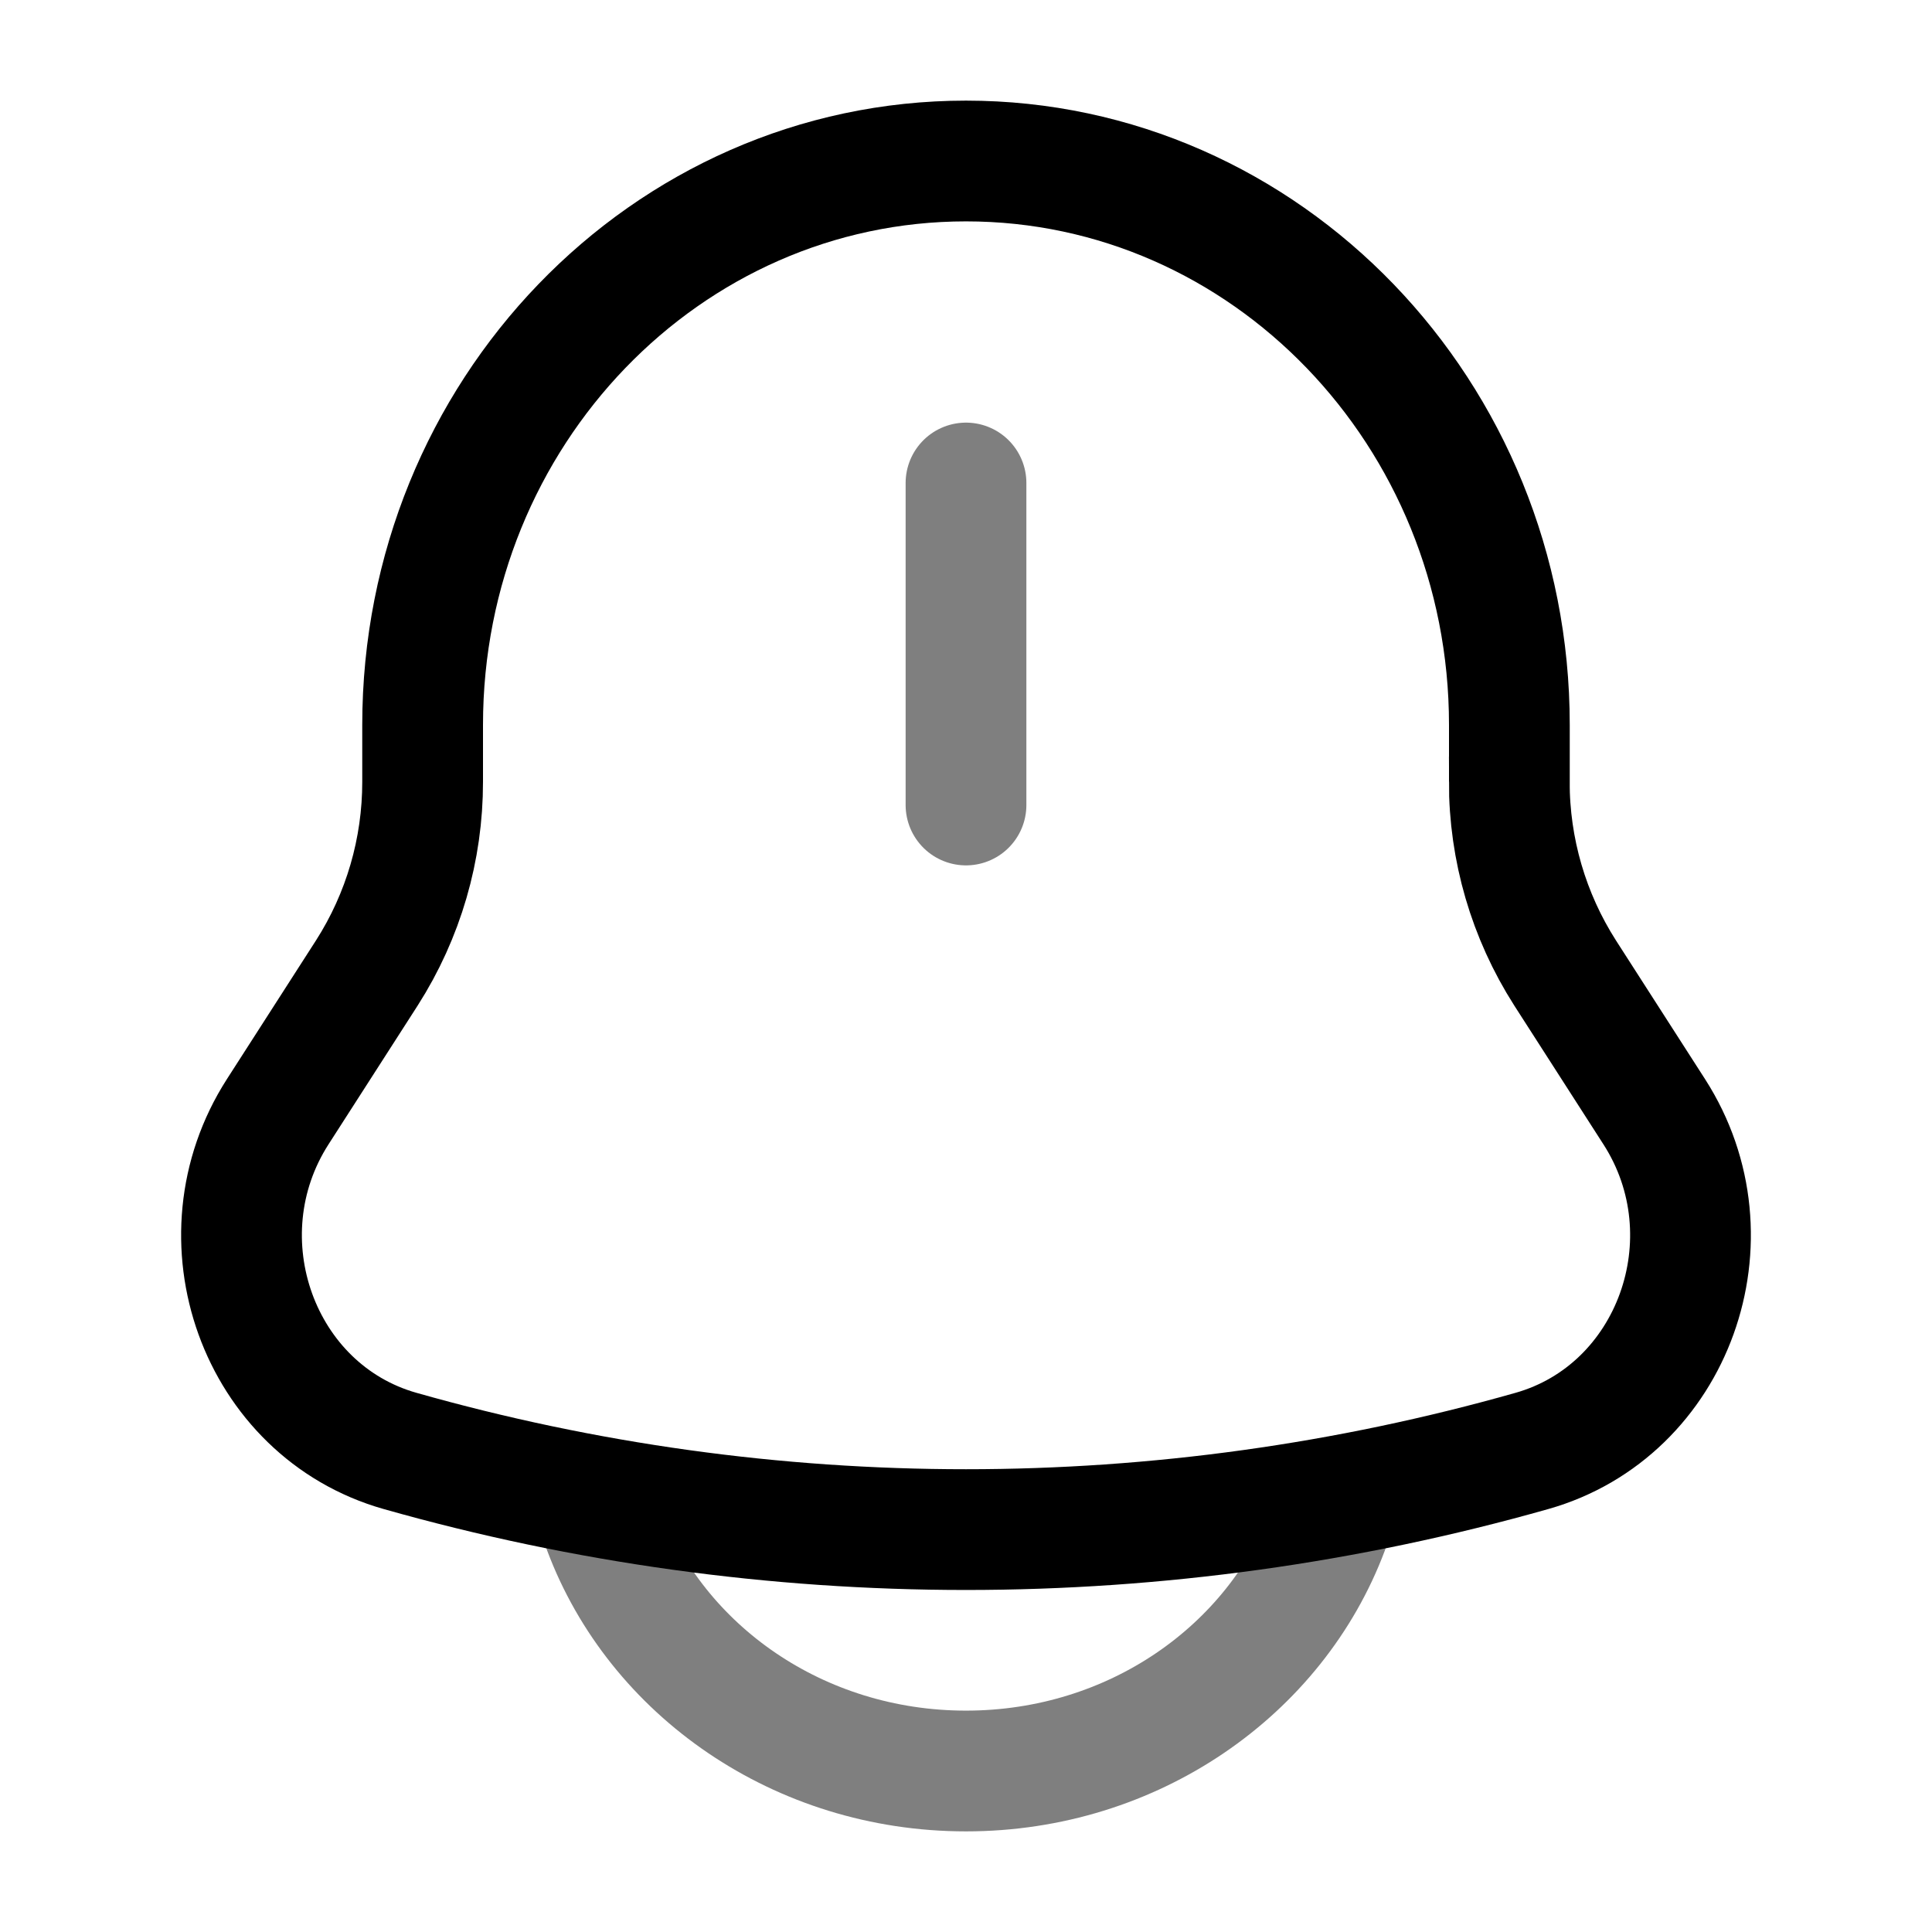 <svg width="24" height="24" viewBox="0 0 24 24" fill="none" xmlns="http://www.w3.org/2000/svg">
<g id="solar:bell-bing-line-duotone">
<g id="Group">
<path id="Vector" d="M18.75 9.71V9.005C18.75 5.136 15.726 2 12 2C8.274 2 5.25 5.136 5.25 9.005V9.71C5.251 10.552 5.011 11.376 4.558 12.085L3.45 13.81C2.439 15.385 3.211 17.526 4.97 18.024C9.566 19.327 14.434 19.327 19.03 18.024C20.789 17.526 21.561 15.385 20.55 13.811L19.442 12.086C18.989 11.377 18.748 10.553 18.749 9.711L18.75 9.71Z" stroke="black" stroke-width="1.5"/>
<path id="Vector_2" opacity="0.5" d="M7.5 19C8.155 20.748 9.922 22 12 22C14.078 22 15.845 20.748 16.5 19M12 6V10" stroke="black" stroke-width="1.5" stroke-linecap="round"/>
</g>
</g>
</svg>
